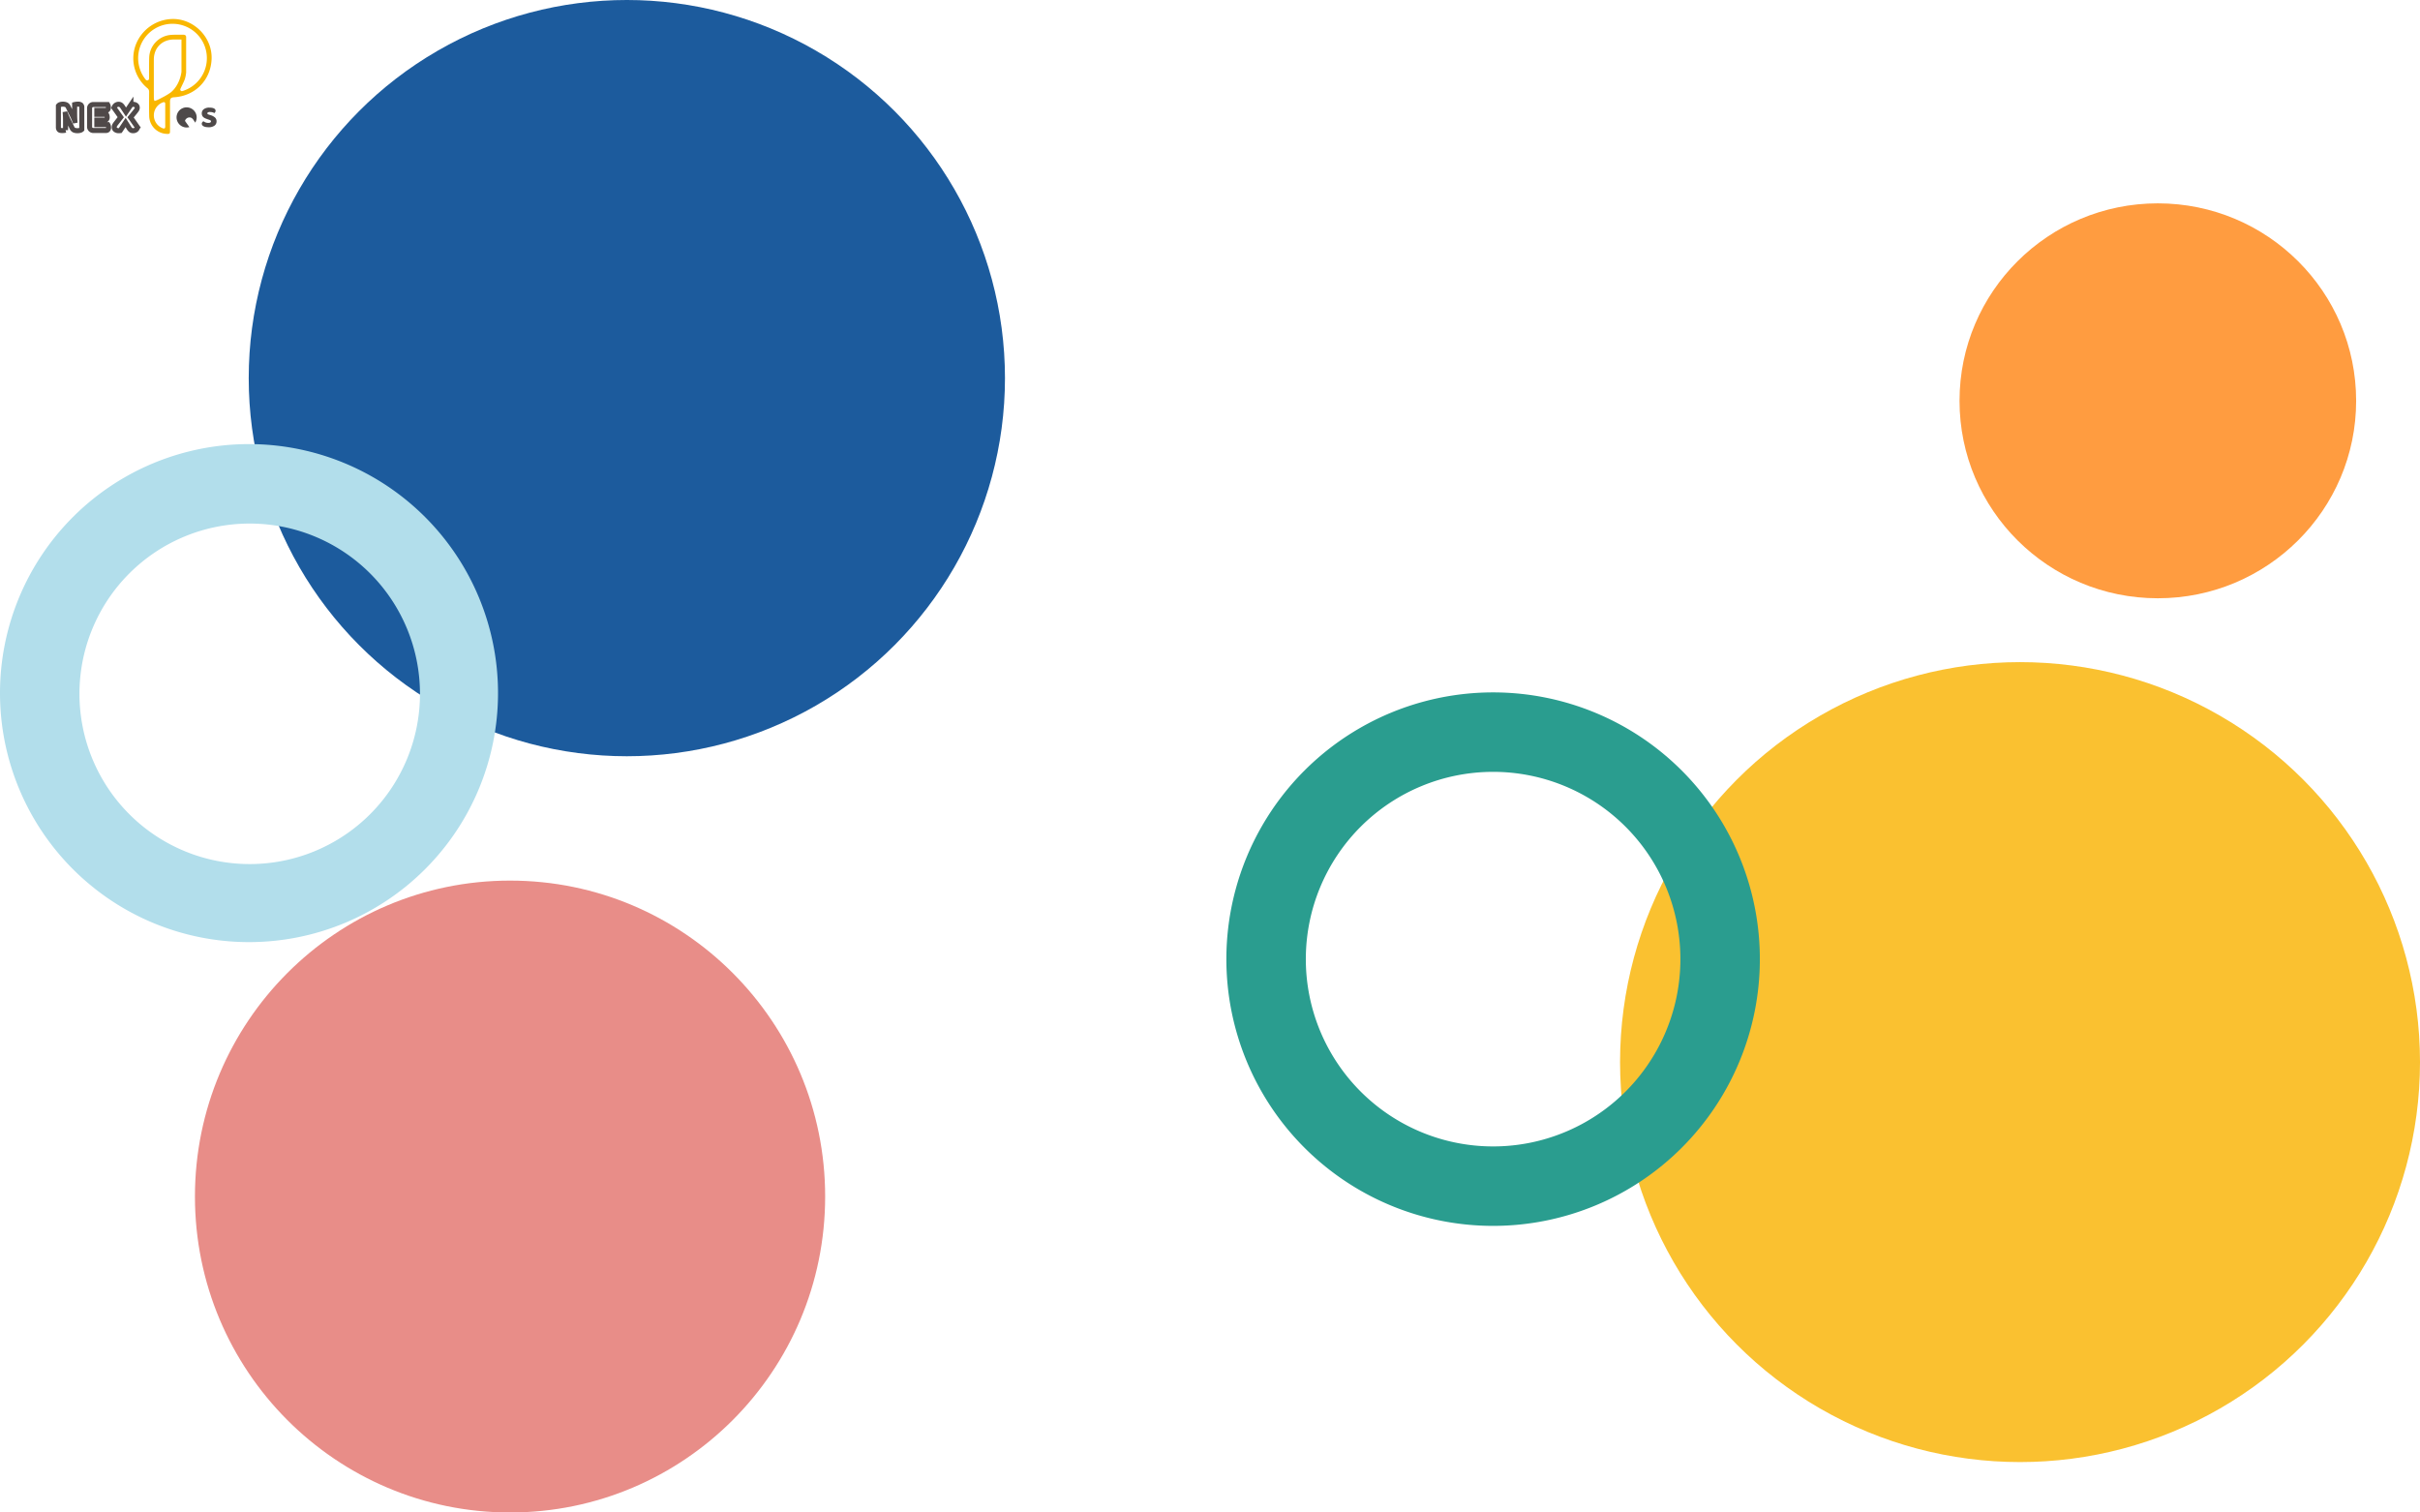 <svg xmlns="http://www.w3.org/2000/svg" xmlns:xlink="http://www.w3.org/1999/xlink" width="1440" height="900" viewBox="0 0 1440 900">
  <rect x="0" y="0" width="1440" height="900" fill="#333333" stroke="none"/>
  <defs>
    <clipPath id="clip-pos_login_8">
      <rect width="1440" height="900"/>
    </clipPath>
  </defs>
  <g id="pos_login_8" data-name="pos_login – 8" clip-path="url(#clip-pos_login_8)">
    <rect width="1440" height="900" fill="#fff"/>
    <g id="群組_1" data-name="群組 1">
      <ellipse id="橢圓_1" data-name="橢圓 1" cx="118" cy="117.5" rx="118" ry="117.5" transform="translate(1166 121)" fill="#ff9c40"/>
      <circle id="橢圓_3" data-name="橢圓 3" cx="238" cy="238" r="238" transform="translate(964 394)" fill="#fac130"/>
      <circle id="橢圓_2" data-name="橢圓 2" cx="225" cy="225" r="225" transform="translate(148)" fill="#1c5b9d"/>
      <path id="橢圓_6" data-name="橢圓 6" d="M461.593,572.28A101.313,101.313,0,1,1,360.28,673.593,101.313,101.313,0,0,1,461.593,572.28ZM461.171,525A148.171,148.171,0,1,1,313,673.171,148.171,148.171,0,0,1,461.171,525Z" transform="translate(-313 -260.741)" fill="#b2deeb" fill-rule="evenodd"/>
      <ellipse id="橢圓_4" data-name="橢圓 4" cx="187.5" cy="188" rx="187.5" ry="188" transform="translate(116 524)" fill="#e88d88"/>
      <path id="橢圓_5" data-name="橢圓 5" d="M1226.724,747.28A111.445,111.445,0,1,1,1115.28,858.724,111.445,111.445,0,0,1,1226.724,747.28Zm0-47.28A158.724,158.724,0,1,1,1068,858.724,158.724,158.724,0,0,1,1226.724,700Z" transform="translate(-338.26 -287.992)" fill="#2a9d8f" fill-rule="evenodd"/>
    </g>
    <g id="组_479" data-name="组 479" transform="translate(34.753 11.296)">
      <path id="路径_62" data-name="路径 62" d="M89.133,249.41a2.311,2.311,0,0,1-1.026.545,5.977,5.977,0,0,1-1.609.19,5.577,5.577,0,0,1-1.774-.278,2.457,2.457,0,0,1-1.369-1.343L80.846,243.4q-.38-.786-.685-1.483t-.659-1.609l-.152.025q.1,1.369.114,2.788t.012,2.787v3.928a7.138,7.138,0,0,1-.849.152,8.549,8.549,0,0,1-1.127.076,5.745,5.745,0,0,1-.988-.076,1.514,1.514,0,0,1-.71-.3,1.457,1.457,0,0,1-.43-.621,2.883,2.883,0,0,1-.153-1.026V235.371a2.128,2.128,0,0,1,1.09-.76,4.81,4.81,0,0,1,1.571-.253,5.479,5.479,0,0,1,1.787.291,2.423,2.423,0,0,1,1.356,1.331l2.534,5.119q.38.786.685,1.483t.659,1.609l.127-.025q-.1-1.369-.127-2.737t-.025-2.737v-4.105a7.045,7.045,0,0,1,.849-.152,8.468,8.468,0,0,1,1.127-.076,3.041,3.041,0,0,1,1.7.393,1.863,1.863,0,0,1,.583,1.635Z" transform="translate(-75.22 -183.677)" fill="none" stroke="#4f4949" stroke-width="3"/>
      <path id="路径_63" data-name="路径 63" d="M112.672,237.21a2.187,2.187,0,0,1,2.357-2.357h8.363a3.059,3.059,0,0,1,.317.735,3.3,3.3,0,0,1,.139.963,1.854,1.854,0,0,1-.418,1.369,1.516,1.516,0,0,1-1.1.405H116.98v2.357h5.7a3.1,3.1,0,0,1,.317.722,3.155,3.155,0,0,1,.14.95,1.893,1.893,0,0,1-.406,1.369,1.472,1.472,0,0,1-1.09.405H116.98v2.661h6.513a3.064,3.064,0,0,1,.317.735,3.286,3.286,0,0,1,.14.963,1.9,1.9,0,0,1-.419,1.381,1.491,1.491,0,0,1-1.1.418h-7.4a2.187,2.187,0,0,1-2.357-2.357Z" transform="translate(-94.117 -183.945)" fill="none" stroke="#4f4949" stroke-width="3"/>
      <path id="路径_64" data-name="路径 64" d="M141.8,236.551a3.459,3.459,0,0,1,.355-.71,2.935,2.935,0,0,1,.57-.646,2.99,2.99,0,0,1,.8-.481,2.605,2.605,0,0,1,1.014-.19,2.3,2.3,0,0,1,1.292.367,4.342,4.342,0,0,1,1.14,1.255l1.976,3.016,2.915-4.308a2.769,2.769,0,0,1,.57-.19,3.057,3.057,0,0,1,.722-.089,2.741,2.741,0,0,1,1.825.558,1.727,1.727,0,0,1,.659,1.368,2.251,2.251,0,0,1-.368,1.267q-.367.558-1,1.343l-2.61,3.193,4.131,5.9a2.53,2.53,0,0,1-.874,1.483,2.794,2.794,0,0,1-1.812.544,2.175,2.175,0,0,1-1.267-.367,4.265,4.265,0,0,1-1.09-1.255l-2.052-3.244-3.193,4.815c-.136.016-.262.029-.38.038s-.237.012-.355.012a3.237,3.237,0,0,1-2.129-.583,1.823,1.823,0,0,1-.685-1.444,2.5,2.5,0,0,1,.317-1.28,11.23,11.23,0,0,1,.9-1.28l2.661-3.421Z" transform="translate(-108.724 -183.766)" fill="none" stroke="#4f4949" stroke-width="3"/>
      <path id="路径_65" data-name="路径 65" d="M222.763,250.264l-2.425-3.417a.67.67,0,0,1-.056-.691q.084-.165.19-.33a2.944,2.944,0,0,1,.57-.646,3.009,3.009,0,0,1,.8-.481,2.605,2.605,0,0,1,1.014-.19,2.3,2.3,0,0,1,1.292.368,4.333,4.333,0,0,1,1.14,1.254l.96,1.465a5.985,5.985,0,1,0-11.1-2.8,6.04,6.04,0,0,0,4.539,5.515A5.836,5.836,0,0,0,222.763,250.264Z" transform="translate(-144.836 -185.928)" fill="#4e4949"/>
      <g id="组_478" data-name="组 478" transform="translate(85.317 52.738)">
        <path id="路径_66" data-name="路径 66" d="M251.419,245.813q-.8-.274-1.461-.557a4.475,4.475,0,0,1-1.133-.685,2.83,2.83,0,0,1-.74-.959,3.152,3.152,0,0,1-.265-1.36,2.988,2.988,0,0,1,1.2-2.484,5.334,5.334,0,0,1,3.352-.932,9.145,9.145,0,0,1,1.461.11,4.37,4.37,0,0,1,1.16.338,2.016,2.016,0,0,1,.758.584,1.324,1.324,0,0,1,.274.831,1.461,1.461,0,0,1-.219.813,2.283,2.283,0,0,1-.53.576,4.138,4.138,0,0,0-1.078-.448,5.394,5.394,0,0,0-1.479-.192,2.443,2.443,0,0,0-1.206.228.667.667,0,0,0-.384.576.53.53,0,0,0,.238.447,2.438,2.438,0,0,0,.713.32l.968.311a7.011,7.011,0,0,1,2.639,1.4,2.986,2.986,0,0,1,.923,2.311,3.039,3.039,0,0,1-1.224,2.512,5.749,5.749,0,0,1-3.6.959,8.371,8.371,0,0,1-1.562-.137,4.935,4.935,0,0,1-1.26-.4,2.329,2.329,0,0,1-.84-.657,1.446,1.446,0,0,1-.3-.9,1.371,1.371,0,0,1,.311-.9,2.383,2.383,0,0,1,.676-.575,4.965,4.965,0,0,0,1.252.694,4.36,4.36,0,0,0,1.616.292,2.168,2.168,0,0,0,1.261-.274A.789.789,0,0,0,253.3,247a.627.627,0,0,0-.292-.557,3.826,3.826,0,0,0-.822-.374Z" transform="translate(-247.82 -238.835)" fill="#4e4949"/>
      </g>
      <path id="路径_67" data-name="路径 67" d="M183.112,124.051a23.884,23.884,0,0,0-22.68,15.643,22.984,22.984,0,0,0,6.986,25.48,2.712,2.712,0,0,1,1.087,2.318c-.038,4.819-.1,9.643.032,14.459a10.847,10.847,0,0,0,10.473,10.467c1.716.07,1.909-.105,1.911-1.852q.009-8.676,0-17.352c0-1.85.583-2.469,2.385-2.582,12.669-.787,21.959-10.31,22.368-22.927C206.082,135.247,195.629,124.29,183.112,124.051Zm-6.625,64.987a8.236,8.236,0,0,1,.1-15.342c1.082-.388,1.51-.093,1.5,1.045-.026,2.226-.007,4.452-.007,6.679,0,2.176-.021,4.352.011,6.528C178.1,189.183,177.612,189.459,176.487,189.038Zm4.84-21.265a37.759,37.759,0,0,1-5.2,3.09c-.968.545-1.976,1.024-2.985,1.49a10.247,10.247,0,0,1-1.312.439.165.165,0,0,1-.209-.116,5.588,5.588,0,0,1-.31-1.383c-.029-4.059-.016-8.119-.016-12.178,0-3.653-.016-7.307,0-10.96.034-6.979,4.909-11.854,11.9-11.908q2.19-.017,4.381-.006a.166.166,0,0,1,.165.166v18.719a4.966,4.966,0,0,1-.057.77C186.982,160.36,184.809,164.987,181.326,167.773Zm8.07-1.2a6.49,6.49,0,0,1-1.305.4l-.011,0a.953.953,0,0,1-1.022-1.2,1.115,1.115,0,0,1,.052-.144c.825-1.846,1.792-3.633,2.531-5.511a17.362,17.362,0,0,0,.792-3.552,4.854,4.854,0,0,0,.086-1.184V134.917h0c.04-1.088-.682-1.5-1.674-1.491-2.587.019-5.187-.1-7.758.123a14.034,14.034,0,0,0-12.546,13.33c-.145,4.207-.028,8.422-.078,12.633v.042a1.111,1.111,0,0,1-1.845.766,1.582,1.582,0,0,1-.154-.16,20.447,20.447,0,1,1,22.935,6.409Z" transform="translate(-114.509 -124.047)" fill="#f9b700"/>
    </g>
  </g>
</svg>
